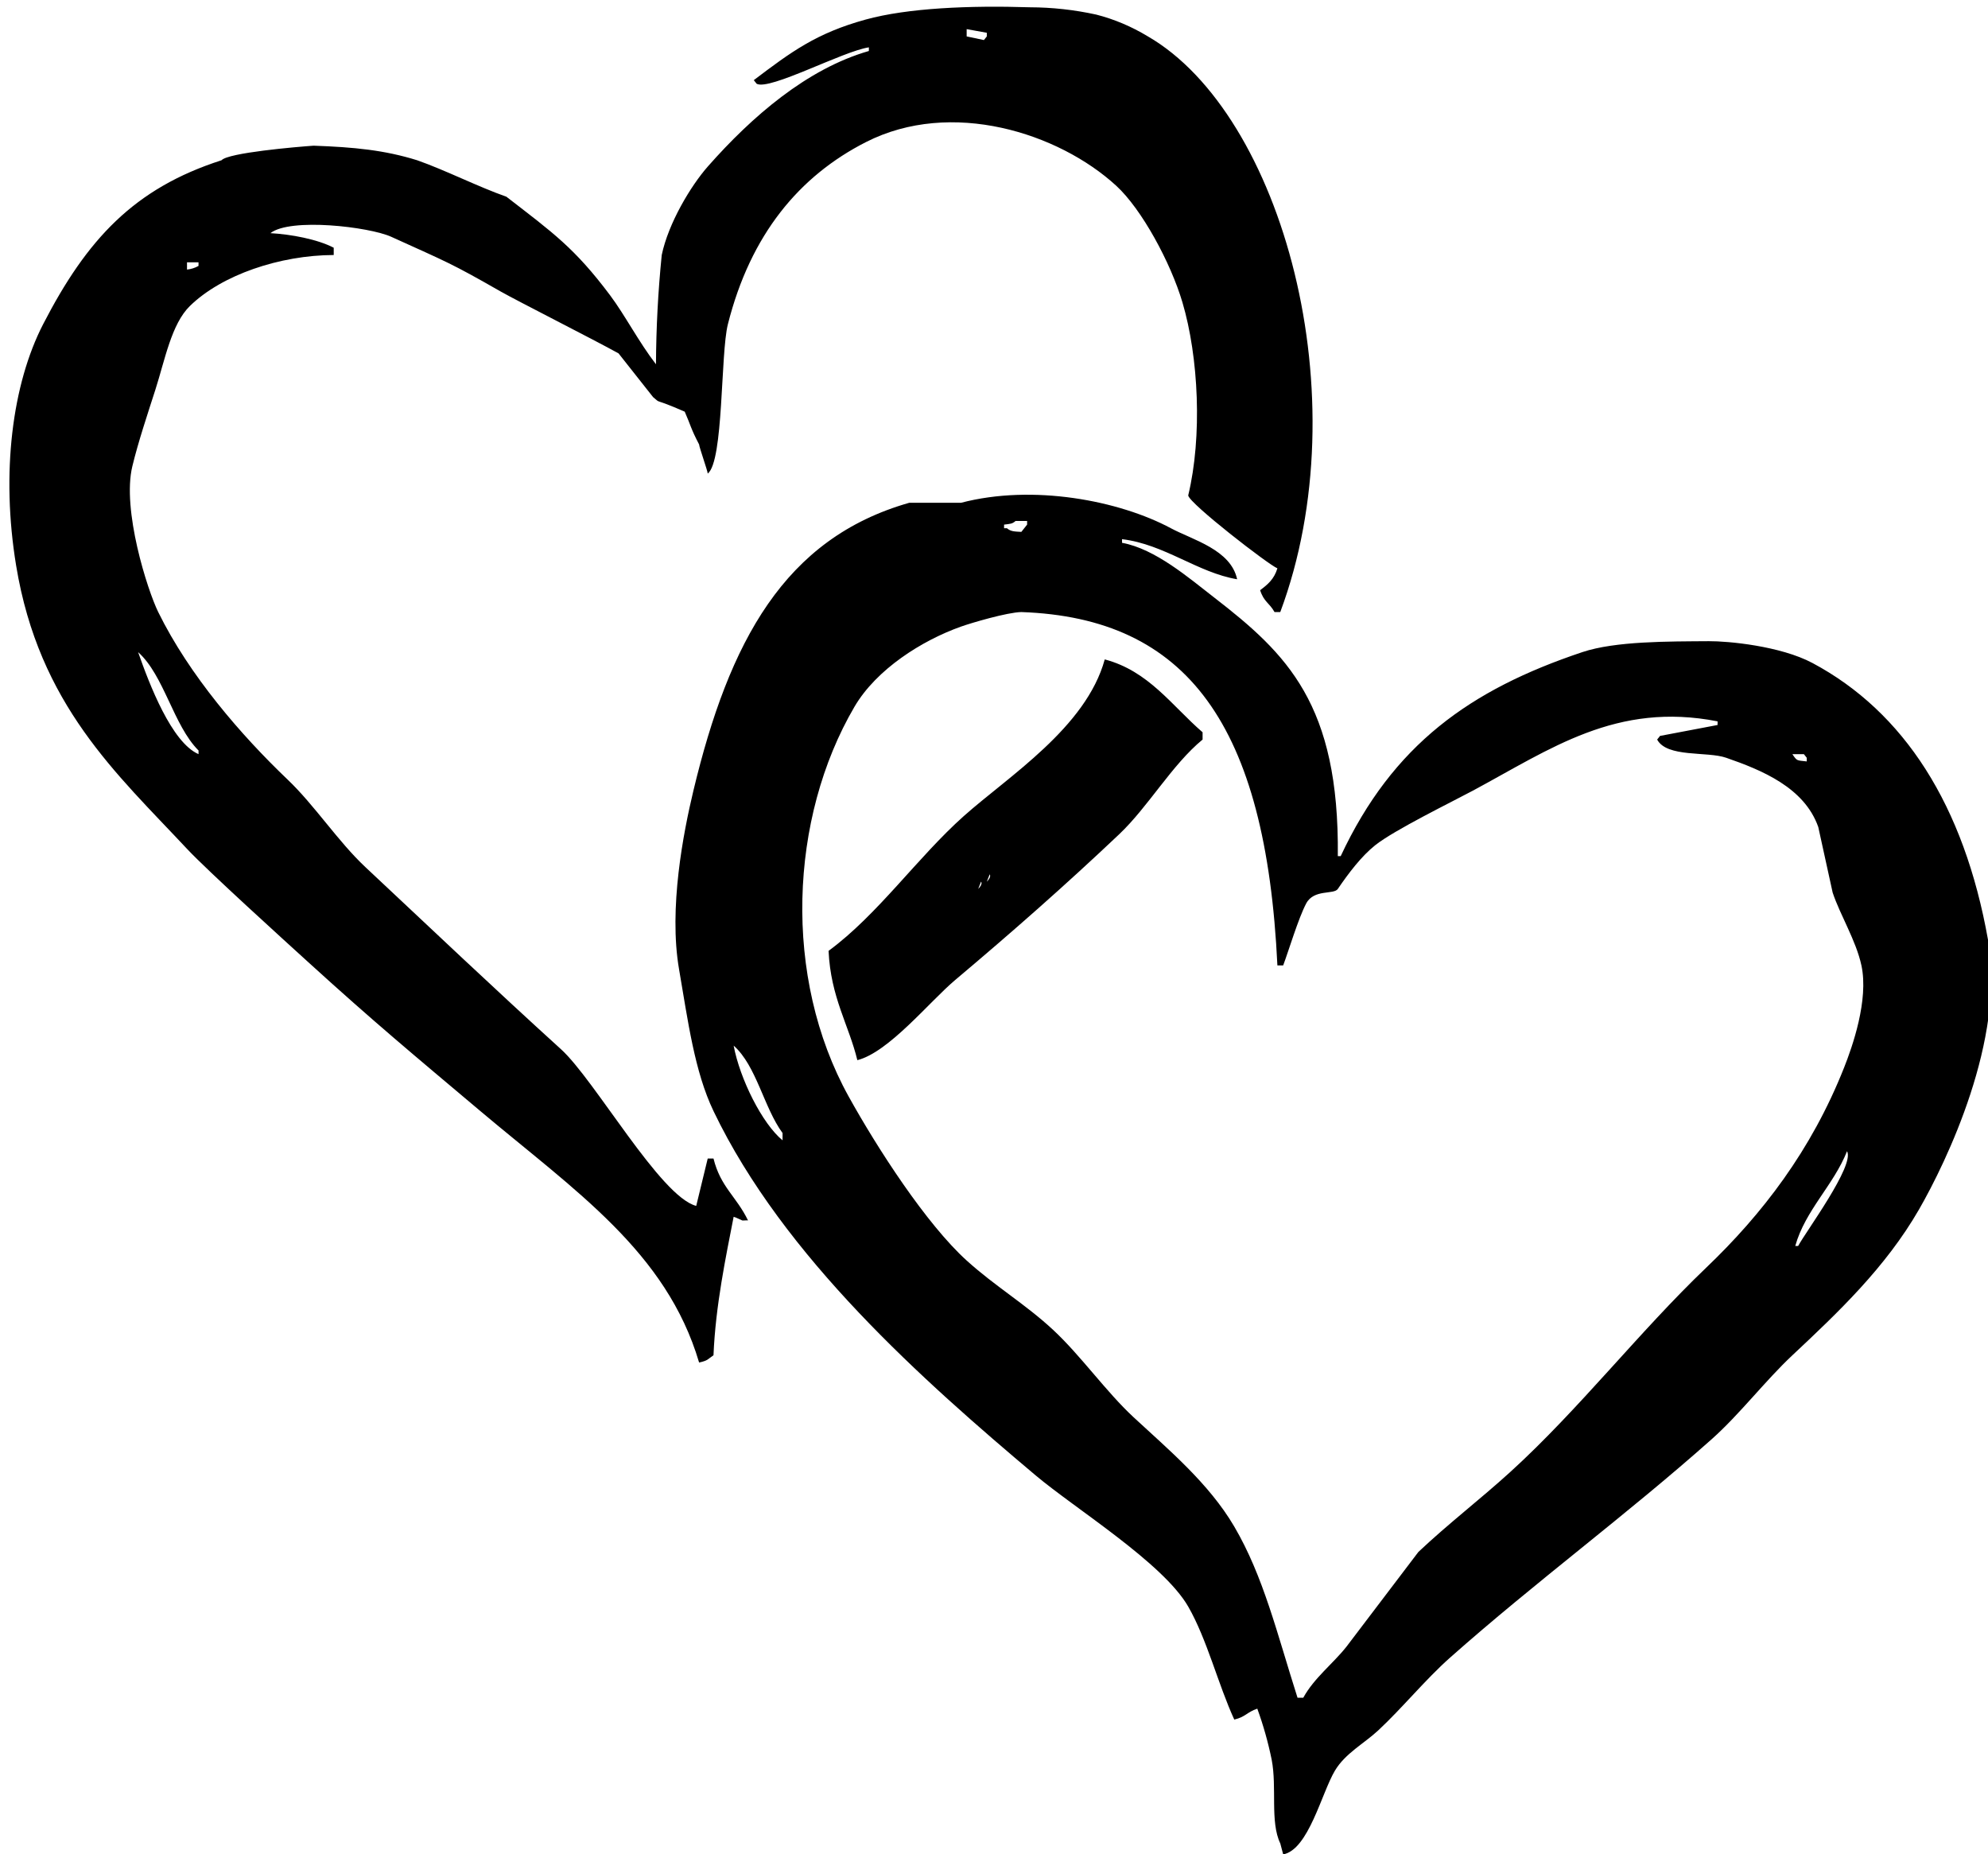 <svg fill="none" height="83" viewBox="0 0 89 83" width="89" xmlns="http://www.w3.org/2000/svg" xmlns:xlink="http://www.w3.org/1999/xlink"><clipPath id="a"><path d="m0 0h89v83h-89z"/></clipPath><g clip-path="url(#a)"><path clip-rule="evenodd" d="m31.169 53.974.515-2.12h.258c.317 1.28 1.022 1.691 1.546 2.772-.057-.014-.208.011-.258 0-.04-.011-.294-.144-.386-.163-.346 1.785-.809 3.963-.902 6.197-.269.183-.236.234-.644.326-1.465-4.959-5.545-7.678-9.789-11.252-3.014-2.538-4.777-4-7.728-6.686-.984-.895-4.487-4.069-5.41-5.055-3.145-3.365-6.621-6.436-7.649-12.679-.684-4.148-.173-8.121 1.209-10.803 1.957-3.795 4.069-6.08 7.986-7.338.305-.338 3.349-.598 4.122-.652 1.816.065 3.175.197 4.637.652 1.245.435 2.748 1.196 3.993 1.631 2.088 1.614 3.052 2.292 4.637 4.403.67.892 1.282 2.088 2.061 3.098.008-1.636.094-3.269.258-4.892.298-1.421 1.292-3.087 2.071-3.97 1.965-2.227 4.434-4.365 7.202-5.161v-.163c-1.166.174-4.433 1.939-5.023 1.631l-.129-.163c1.676-1.268 2.798-2.104 5.008-2.712 1.883-.519 4.65-.635 7.357-.549.993.003 1.984.112 2.962.326.802.204 1.58.532 2.318.978 6.016 3.483 9.508 16.166 5.925 25.764h-.258c-.233-.416-.479-.453-.644-.978.328-.246.623-.483.773-.978-.396-.158-3.928-2.89-3.993-3.261.636-2.638.467-6.195-.258-8.643-.528-1.783-1.823-4.173-2.962-5.218-2.582-2.37-7.386-3.901-11.206-1.957-2.985 1.519-5.166 4.133-6.182 8.153-.335 1.326-.185 6.123-.902 6.686 0-.109-.386-1.196-.386-1.304-.381-.729-.365-.833-.644-1.468-1.486-.651-1.016-.312-1.417-.652l-1.546-1.957c-1.09-.605-4.554-2.357-5.281-2.772-2.215-1.266-2.363-1.298-4.894-2.446-.99-.449-4.521-.862-5.41-.163.924.051 2.105.272 2.834.652v.326c-2.409.008-5.011.887-6.44 2.283-.827.808-1.116 2.411-1.546 3.751-.339 1.056-.768 2.337-1.03 3.424-.47 1.948.675 5.538 1.159 6.523 1.39 2.829 3.709 5.511 5.796 7.501 1.209 1.153 2.253 2.766 3.478 3.914 2.925 2.741 5.771 5.441 8.758 8.153 1.517 1.377 4.446 6.597 6.053 7.012zm12.107-52.67v.326l.773.163.129-.163v-.163zm-34.904 10.436v.326c.178-.018.352-.073.515-.163v-.163zm47.012 14.187c-1.767-.297-3.25-1.565-5.152-1.794v.163c1.489.27 3.001 1.579 4.122 2.446 3.267 2.527 5.61 4.777 5.538 11.578h.129c2.331-4.986 5.797-7.452 10.819-9.132 1.481-.495 3.854-.476 5.667-.489.845-.006 3.197.21 4.637.978 4.091 2.184 6.785 6.357 7.857 12.393.787 4.435-1.864 9.938-3.091 12.067-1.498 2.598-3.626 4.61-5.667 6.523-1.218 1.141-2.358 2.64-3.606 3.751-3.841 3.416-7.872 6.372-11.721 9.784-1.101.976-2.147 2.264-3.22 3.261-.626.581-1.47 1.022-1.932 1.794-.597.997-1.181 3.537-2.318 3.751l-.129-.489c-.466-.967-.143-2.494-.386-3.751-.16-.784-.376-1.548-.644-2.283-.471.159-.515.365-1.03.489-.724-1.573-1.216-3.583-2.061-5.055-1.121-1.952-5.068-4.39-6.826-5.87-5.02-4.227-11.293-9.776-14.425-16.306-.853-1.778-1.144-4.028-1.546-6.359-.468-2.719.193-6.109.644-7.99 1.602-6.683 4.076-11.29 9.66-12.882h2.318c3.22-.845 7.085-.102 9.402 1.141.964.517 2.679.954 2.962 2.283zm-9.918-2.609c-.152.131-.216.126-.515.163v.163h.129c.167.143.318.146.644.163l.258-.326v-.163zm.258 4.077c-.639.014-2.226.482-2.705.652-1.747.622-3.78 1.905-4.766 3.587-2.913 4.973-3.218 12.111-.258 17.448 1.29 2.326 3.472 5.699 5.281 7.338 1.266 1.147 2.627 1.95 3.864 3.098 1.249 1.16 2.357 2.753 3.606 3.914 1.553 1.442 3.368 2.951 4.508 4.892 1.314 2.237 1.925 4.818 2.834 7.664h.258c.484-.885 1.333-1.524 1.932-2.283l3.22-4.24c1.357-1.28 2.751-2.34 4.122-3.587 3.067-2.791 5.774-6.281 8.758-9.132 2.509-2.396 4.71-5.248 6.182-8.969.36-.909 1.108-3.012.773-4.566-.241-1.118-.952-2.25-1.288-3.261-.215-.978-.429-1.957-.644-2.935-.625-1.771-2.537-2.548-4.122-3.098-.853-.297-2.65.003-3.091-.815l.129-.163 2.576-.489v-.163c-4.531-.887-7.473 1.232-10.948 3.098-.93.499-3.525 1.766-4.379 2.446-.618.492-1.194 1.252-1.674 1.957-.18.266-1.071-.004-1.417.652-.353.669-.784 2.12-1.03 2.772h-.258c-.514-10.778-4.035-15.556-11.463-15.817zm-39.541 1.794c.504 1.442 1.501 4.044 2.705 4.566v-.163c-1.127-1.126-1.539-3.361-2.705-4.403zm43.276.326c1.968.52 3.001 2.071 4.379 3.261v.326c-1.374 1.132-2.426 3-3.735 4.24-2.405 2.277-4.804 4.386-7.342 6.523-1.148.967-2.969 3.23-4.379 3.587-.384-1.583-1.193-2.81-1.288-4.892 2.215-1.631 3.983-4.188 6.053-6.033 1.998-1.78 5.474-3.961 6.311-7.012zm30.783 4.24c.215.316.185.272.644.326v-.163l-.129-.163zm-35.935 5.381-.129.326c.225-.228.129-.326.129-.326zm-.386.326-.129.326c.225-.228.129-.326.129-.326zm-11.077 7.338c.28 1.492 1.277 3.491 2.19 4.24v-.326c-.839-1.141-1.169-3.013-2.19-3.913zm49.845 4.729c-.604 1.522-1.87 2.639-2.318 4.24h.129c.342-.639 2.54-3.602 2.19-4.24z" fill="#000" fill-rule="evenodd"/></g></svg>